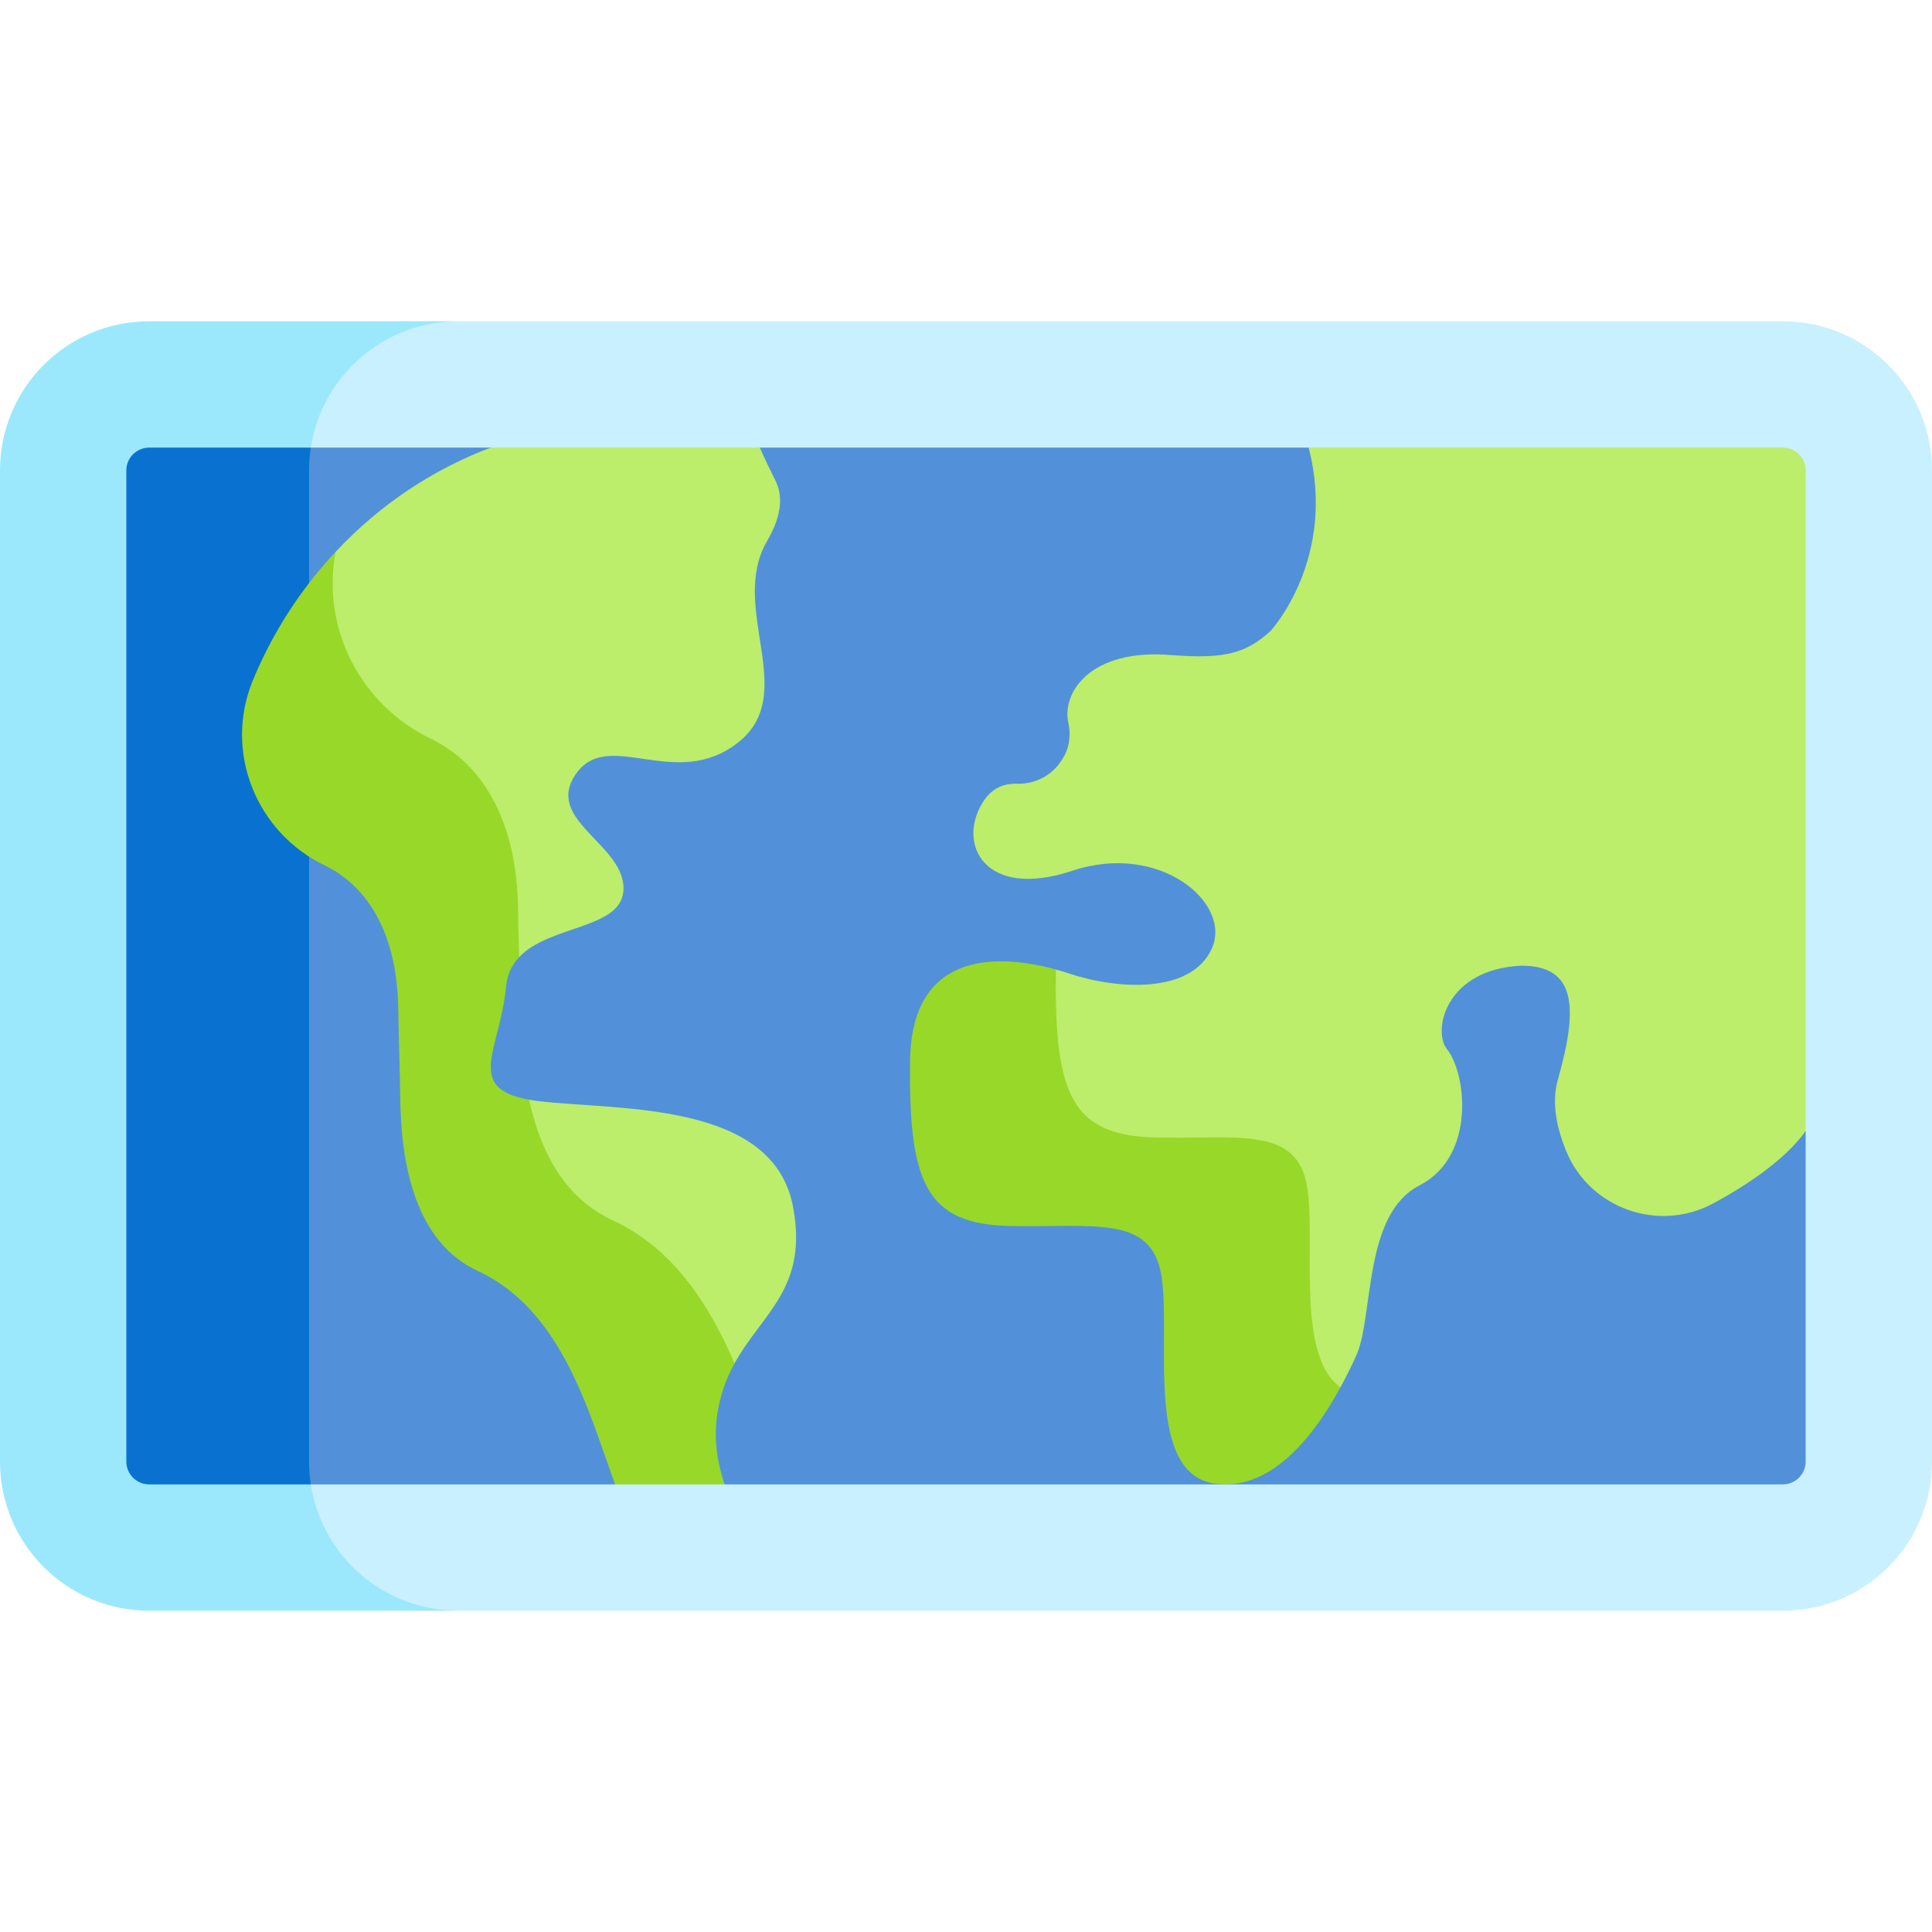 <svg id="Capa_1" enable-background="new 0 0 511.999 511.999" height="512" viewBox="0 0 511.999 511.999" width="512" xmlns="http://www.w3.org/2000/svg"><g><path d="m472.478 85.143h-365.997l-5.868 2.618-15.796 12.191-4.979 13.221 2.53 5.452-2.53 4.163v266.84l2.53 3.746-.921 5.268 4.7 12.04 10.302 10.946 6.052 3.477 9.626 1.75h360.35c21.827 0 39.521-17.694 39.521-39.521v-262.669c.001-21.827-17.693-39.522-39.52-39.522z" fill="#c9f0fe"/><path d="m81.909 387.334v-262.669c0-21.827 17.694-39.521 39.521-39.521h-81.909c-21.827-.001-39.521 17.694-39.521 39.521v262.669c0 21.827 17.694 39.521 39.521 39.521h81.909c-21.827.001-39.521-17.694-39.521-39.521z" fill="#9be8fd"/><path d="m462.725 292.082-96.151-163.113-19.771-10.345h-145.436l-43.578 10.345-27.766-10.345h-47.655l-2.53 4.163v266.84l2.53 3.746h80.639l15.729-11.151 13.279 11.151h280.464c3.331 0 6.04-2.71 6.04-6.04v-87.597z" fill="#5291d9"/><path d="m81.909 124.665c0-2.054.157-4.071.459-6.04h-42.847c-3.331 0-6.04 2.71-6.04 6.04v262.669c0 3.331 2.709 6.04 6.04 6.04h42.847c-.302-1.969-.459-3.986-.459-6.04z" fill="#0972d0"/><g fill="#bced6b"><path d="m85.933 152.835-.086 14.852 19.745 35.284 23.815 27.042-1.923 13.123 10.086 10.525c7.97-8.455 26.716-7.454 27.625-17.396 1.124-12.29-21.236-18.711-12.589-31.133 8.646-12.422 26.276 4.661 42.893-8.278 16.617-12.938-2.57-35.728 7.82-53.539 4.215-7.224 3.981-12.342 2.215-15.874-1.454-2.908-2.856-5.843-4.168-8.816h-71.344c-15.134 5.729-29.235 14.956-41.077 27.615z"/><path d="m143.006 291.844c-1.009-.117-1.923-.259-2.791-.413s-5.262 8.721-4.747 8.378 9.529 24.26 9.529 24.26l41.723 39.611 7.95-2.39c7.349-13.327 19.639-19.996 15.467-41.626-5.378-27.875-46.077-25.371-67.131-27.82z"/></g><g><path d="m190.054 375.018c.782-5.48 2.494-9.879 4.616-13.728-6.717-15.471-16.169-30.445-32.357-37.928-12.791-5.913-19.14-18.273-22.097-31.931-17.25-3.066-7.627-13.396-6.114-29.938.303-3.318 1.588-5.836 3.469-7.831-.107-3.994-.213-8.247-.281-12.845-.477-32.239-17.185-41.872-21.93-44.451-.343-.186-.695-.365-1.055-.538-18.883-9.004-29.202-29.537-25.357-49.589-.968 1.035-1.927 2.086-2.864 3.167v.001c-8.173 9.426-14.517 19.866-19.06 30.866-7.838 18.977.92 40.435 19.154 49.13.304.145.6.296.889.453 3.997 2.172 18.069 10.285 18.47 37.437.135 9.14.452 16.742.521 23.385.185 17.663 3.859 38.418 20.555 46.136 22.619 10.456 29.632 38.272 36.397 56.56h29.007c-1.864-5.592-2.912-11.703-1.963-18.356z" fill="#98d829"/></g><path d="m472.478 118.625h-125.675c7.613 29.487-10.131 48.639-10.131 48.639-6.261 5.566-11.526 7.53-26.28 6.326-21.729-1.774-28.988 10.185-27.282 17.883.724 3.271.326 6.687-1.47 9.515l-.366.576c-2.517 3.965-6.947 6.239-11.642 6.131-3.638-.083-6.743 1.077-9.104 4.797-7.092 11.176.431 26.007 23.643 18.269 23.212-7.737 42.413 8.598 36.968 20.633-5.445 12.036-24.932 10.89-37.827 6.591-1.055-.352-2.224-.709-3.468-1.053l-10.392 10.426 5.092 31.936 26.098 5.494 33.996 3.434s3.091 47.389 3.091 48.762c0 1.374 5.494 10.302 5.494 10.302l12.012.362c1.751-3.212 3.146-6.143 4.161-8.358 4.729-10.317 1.72-37.398 16.765-45.136 15.045-7.737 12.466-29.66 7.308-36.107-3.889-4.862-.444-21.204 19.723-22.137 14.705 0 15.008 11.387 9.654 30.233-1.705 6.004-.354 12.704 2.279 19.051 6.227 15.013 24.372 21.608 39.037 13.649 8.326-4.519 18.729-11.258 24.357-19.104v-175.074c-.001-3.336-2.705-6.04-6.041-6.04z" fill="#bced6b"/><g><path d="m346.445 314.774c-2.579-16.334-17.624-12.895-39.977-13.325-22.352-.43-27.081-11.177-26.651-43.861.003-.227.021-.433.027-.656-13.958-3.862-38.264-5.905-38.659 24.106-.43 32.685 4.299 43.431 26.651 43.861 22.353.43 37.398-3.009 39.977 13.325 2.579 16.335-4.728 52.874 14.615 55.023 15.19 1.688 26.402-13.852 32.807-25.6-11.909-8.423-6.518-38.482-8.79-52.873z" fill="#98d829"/></g></g></svg>